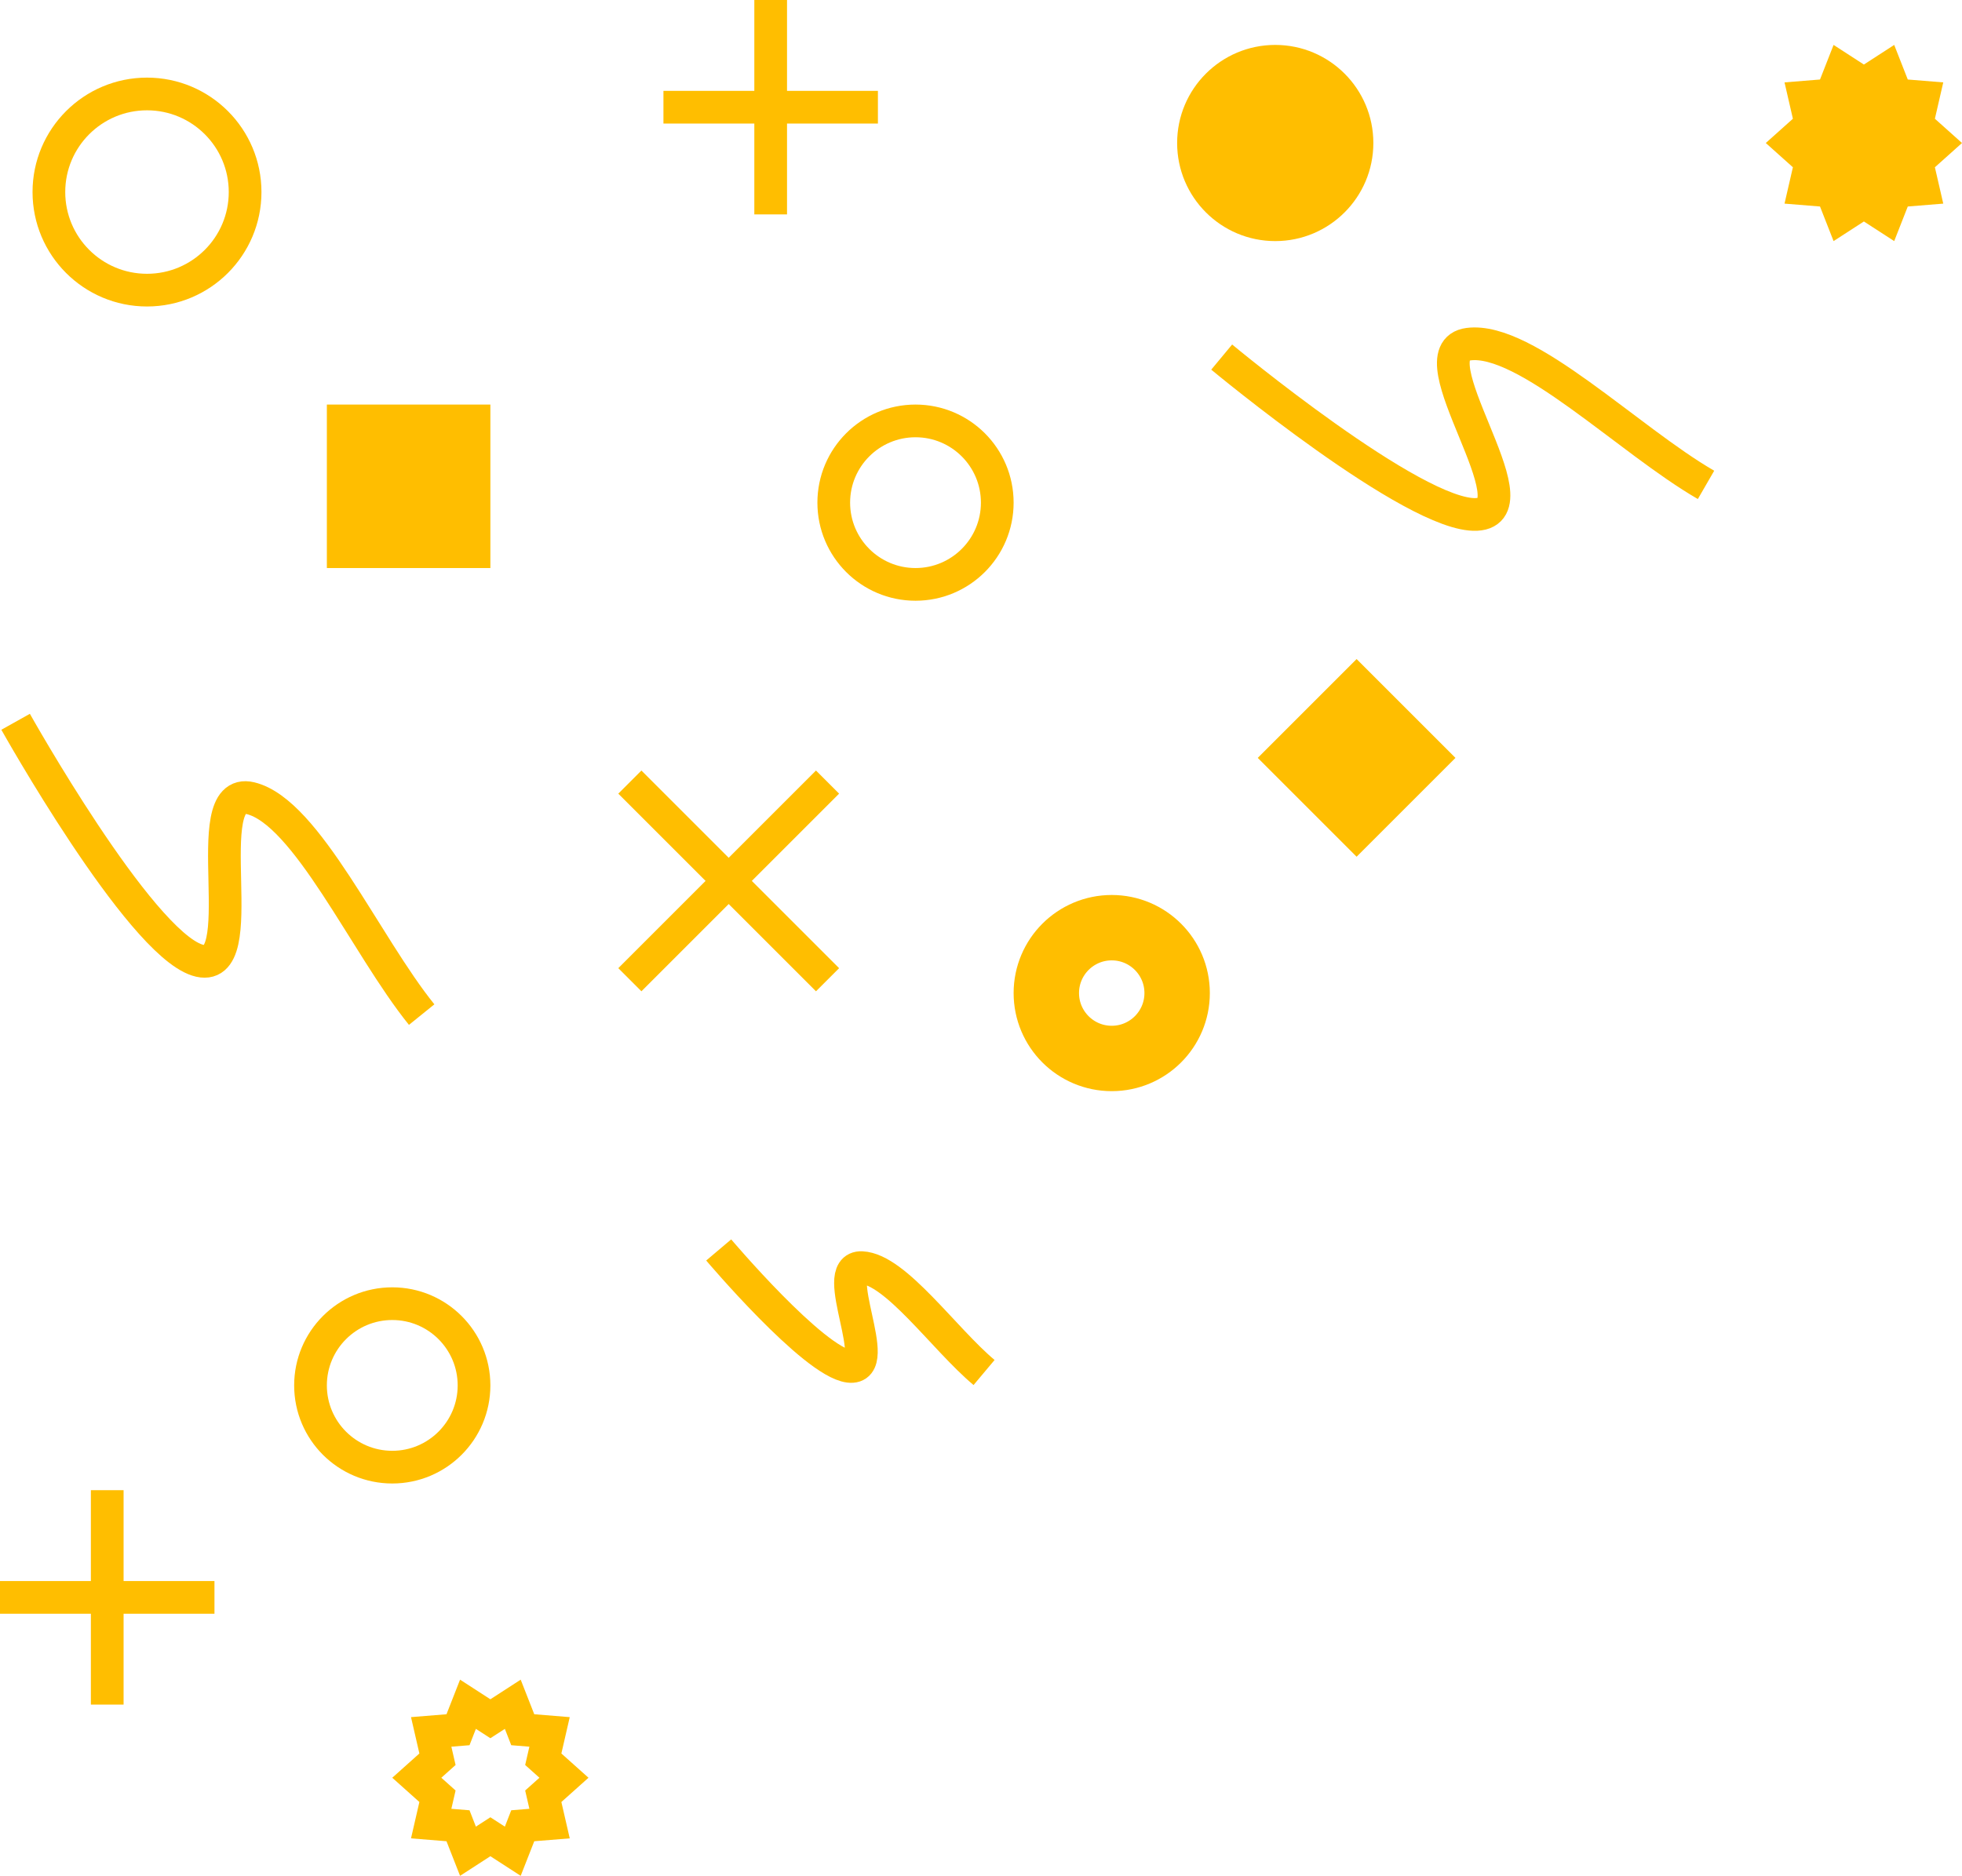 <svg xmlns="http://www.w3.org/2000/svg" width="59.995" height="57.374" viewBox="0 0 59.995 57.374">
  <g id="Particles_Yellow" data-name="Particles Yellow" transform="translate(-5.005 -39.626)">
    <g id="Ellipse_38" data-name="Ellipse 38" transform="translate(6 42)" fill="none" stroke="#ffbe00" stroke-width="1">
      <circle cx="3.5" cy="3.5" r="3.5" stroke="none"/>
      <circle cx="3.5" cy="3.5" r="3" fill="none"/>
    </g>
    <g id="Ellipse_39" data-name="Ellipse 39" transform="translate(30 52)" fill="none" stroke="#ffbe00" stroke-width="1">
      <circle cx="3" cy="3" r="3" stroke="none"/>
      <circle cx="3" cy="3" r="2.5" fill="none"/>
    </g>
    <circle id="Ellipse_41" data-name="Ellipse 41" cx="3" cy="3" r="3" transform="translate(41 41)" fill="#ffbe00"/>
    <g id="Polygon_18" data-name="Polygon 18" transform="translate(17 91)" fill="none">
      <path d="M3.927,0l.415,1.058,1.085.088L5.171,2.258,6,3l-.829.742.256,1.112-1.085.088L3.927,6,3,5.4,2.073,6,1.658,4.942.573,4.854.829,3.742,0,3l.829-.742L.573,1.146l1.085-.088L2.073,0,3,.6Z" stroke="none"/>
      <path d="M 2.557 1.505 L 2.362 2.005 L 1.807 2.05 L 1.936 2.61 L 1.5 3 L 1.936 3.39 L 1.807 3.95 L 2.362 3.995 L 2.557 4.495 L 3 4.209 L 3.443 4.495 L 3.638 3.995 L 4.193 3.95 L 4.064 3.39 L 4.5 3 L 4.064 2.61 L 4.193 2.05 L 3.638 2.005 L 3.443 1.505 L 3 1.791 L 2.557 1.505 M 2.073 0 L 3 0.6 L 3.927 0 L 4.342 1.058 L 5.427 1.146 L 5.171 2.258 L 6 3 L 5.171 3.742 L 5.427 4.854 L 4.342 4.942 L 3.927 6 L 3 5.4 L 2.073 6 L 1.658 4.942 L 0.573 4.854 L 0.829 3.742 L 0 3 L 0.829 2.258 L 0.573 1.146 L 1.658 1.058 L 2.073 0 Z" stroke="none" fill="#ffbe00"/>
    </g>
    <path id="Polygon_19" data-name="Polygon 19" d="M3.927,0l.415,1.058,1.085.088L5.171,2.258,6,3l-.829.742.256,1.112-1.085.088L3.927,6,3,5.4,2.073,6,1.658,4.942.573,4.854.829,3.742,0,3l.829-.742L.573,1.146l1.085-.088L2.073,0,3,.6Z" transform="translate(59 41)" fill="#ffbe00"/>
    <path id="Path_100" data-name="Path 100" d="M15.222,2.7S8.136-.268,6.36.377,9.729,4.556,8.118,5.285,2.577,3.907-.084,3.292" transform="translate(56.13 57.58) rotate(-163)" fill="none" stroke="#ffbe00" stroke-width="1"/>
    <path id="Path_101" data-name="Path 101" d="M4.253,1.522S-.028,2.85-.579,3.8s3.072.6,2.626,1.534S-.946,6.8-2.365,7.523" transform="matrix(-0.391, -0.921, 0.921, -0.391, 27.243, 82.369)" fill="none" stroke="#ffbe00" stroke-width="1"/>
    <path id="Path_102" data-name="Path 102" d="M9.389,0S2.556,3.518,1.909,5.293,7.275,5.4,6.8,7.1,2.182,10.46,0,12.1" transform="matrix(-0.035, -0.999, 0.999, -0.035, 5.811, 71.082)" fill="none" stroke="#ffbe00" stroke-width="1"/>
    <rect id="Rectangle_29" data-name="Rectangle 29" width="5" height="5" transform="translate(15 52)" fill="#ffbe00"/>
    <g id="Group_55" data-name="Group 55" transform="translate(24.265 63.547)">
      <line id="Line_3" data-name="Line 3" x2="8.549" transform="translate(0 0) rotate(45)" fill="none" stroke="#ffbe00" stroke-width="1"/>
      <line id="Line_4" data-name="Line 4" x2="8.549" transform="translate(6.045 0) rotate(135)" fill="none" stroke="#ffbe00" stroke-width="1"/>
    </g>
    <g id="Group_56" data-name="Group 56" transform="translate(5.005 85.205)">
      <line id="Line_1" data-name="Line 1" x2="6.558" transform="translate(0 3.279)" fill="none" stroke="#ffbe00" stroke-width="1"/>
      <line id="Line_2" data-name="Line 2" x2="6.558" transform="translate(3.279) rotate(90)" fill="none" stroke="#ffbe00" stroke-width="1"/>
    </g>
    <g id="Ellipse_42" data-name="Ellipse 42" transform="translate(36 67)" fill="none" stroke="#ffbe00" stroke-width="2">
      <circle cx="3" cy="3" r="3" stroke="none"/>
      <circle cx="3" cy="3" r="2" fill="none"/>
    </g>
    <rect id="Rectangle_30" data-name="Rectangle 30" width="4.275" height="4.275" transform="translate(46.488 59.784) rotate(45)" fill="#ffbe00"/>
    <g id="Ellipse_43" data-name="Ellipse 43" transform="translate(14 79)" fill="none" stroke="#ffbe00" stroke-width="1">
      <circle cx="3" cy="3" r="3" stroke="none"/>
      <circle cx="3" cy="3" r="2.5" fill="none"/>
    </g>
    <g id="Group_54" data-name="Group 54" transform="translate(25.292 39.626)">
      <line id="Line_1-2" data-name="Line 1" x2="6.558" transform="translate(0 3.279)" fill="none" stroke="#ffbe00" stroke-width="1"/>
      <line id="Line_2-2" data-name="Line 2" x2="6.558" transform="translate(3.279) rotate(90)" fill="none" stroke="#ffbe00" stroke-width="1"/>
    </g>
  </g>
</svg>
